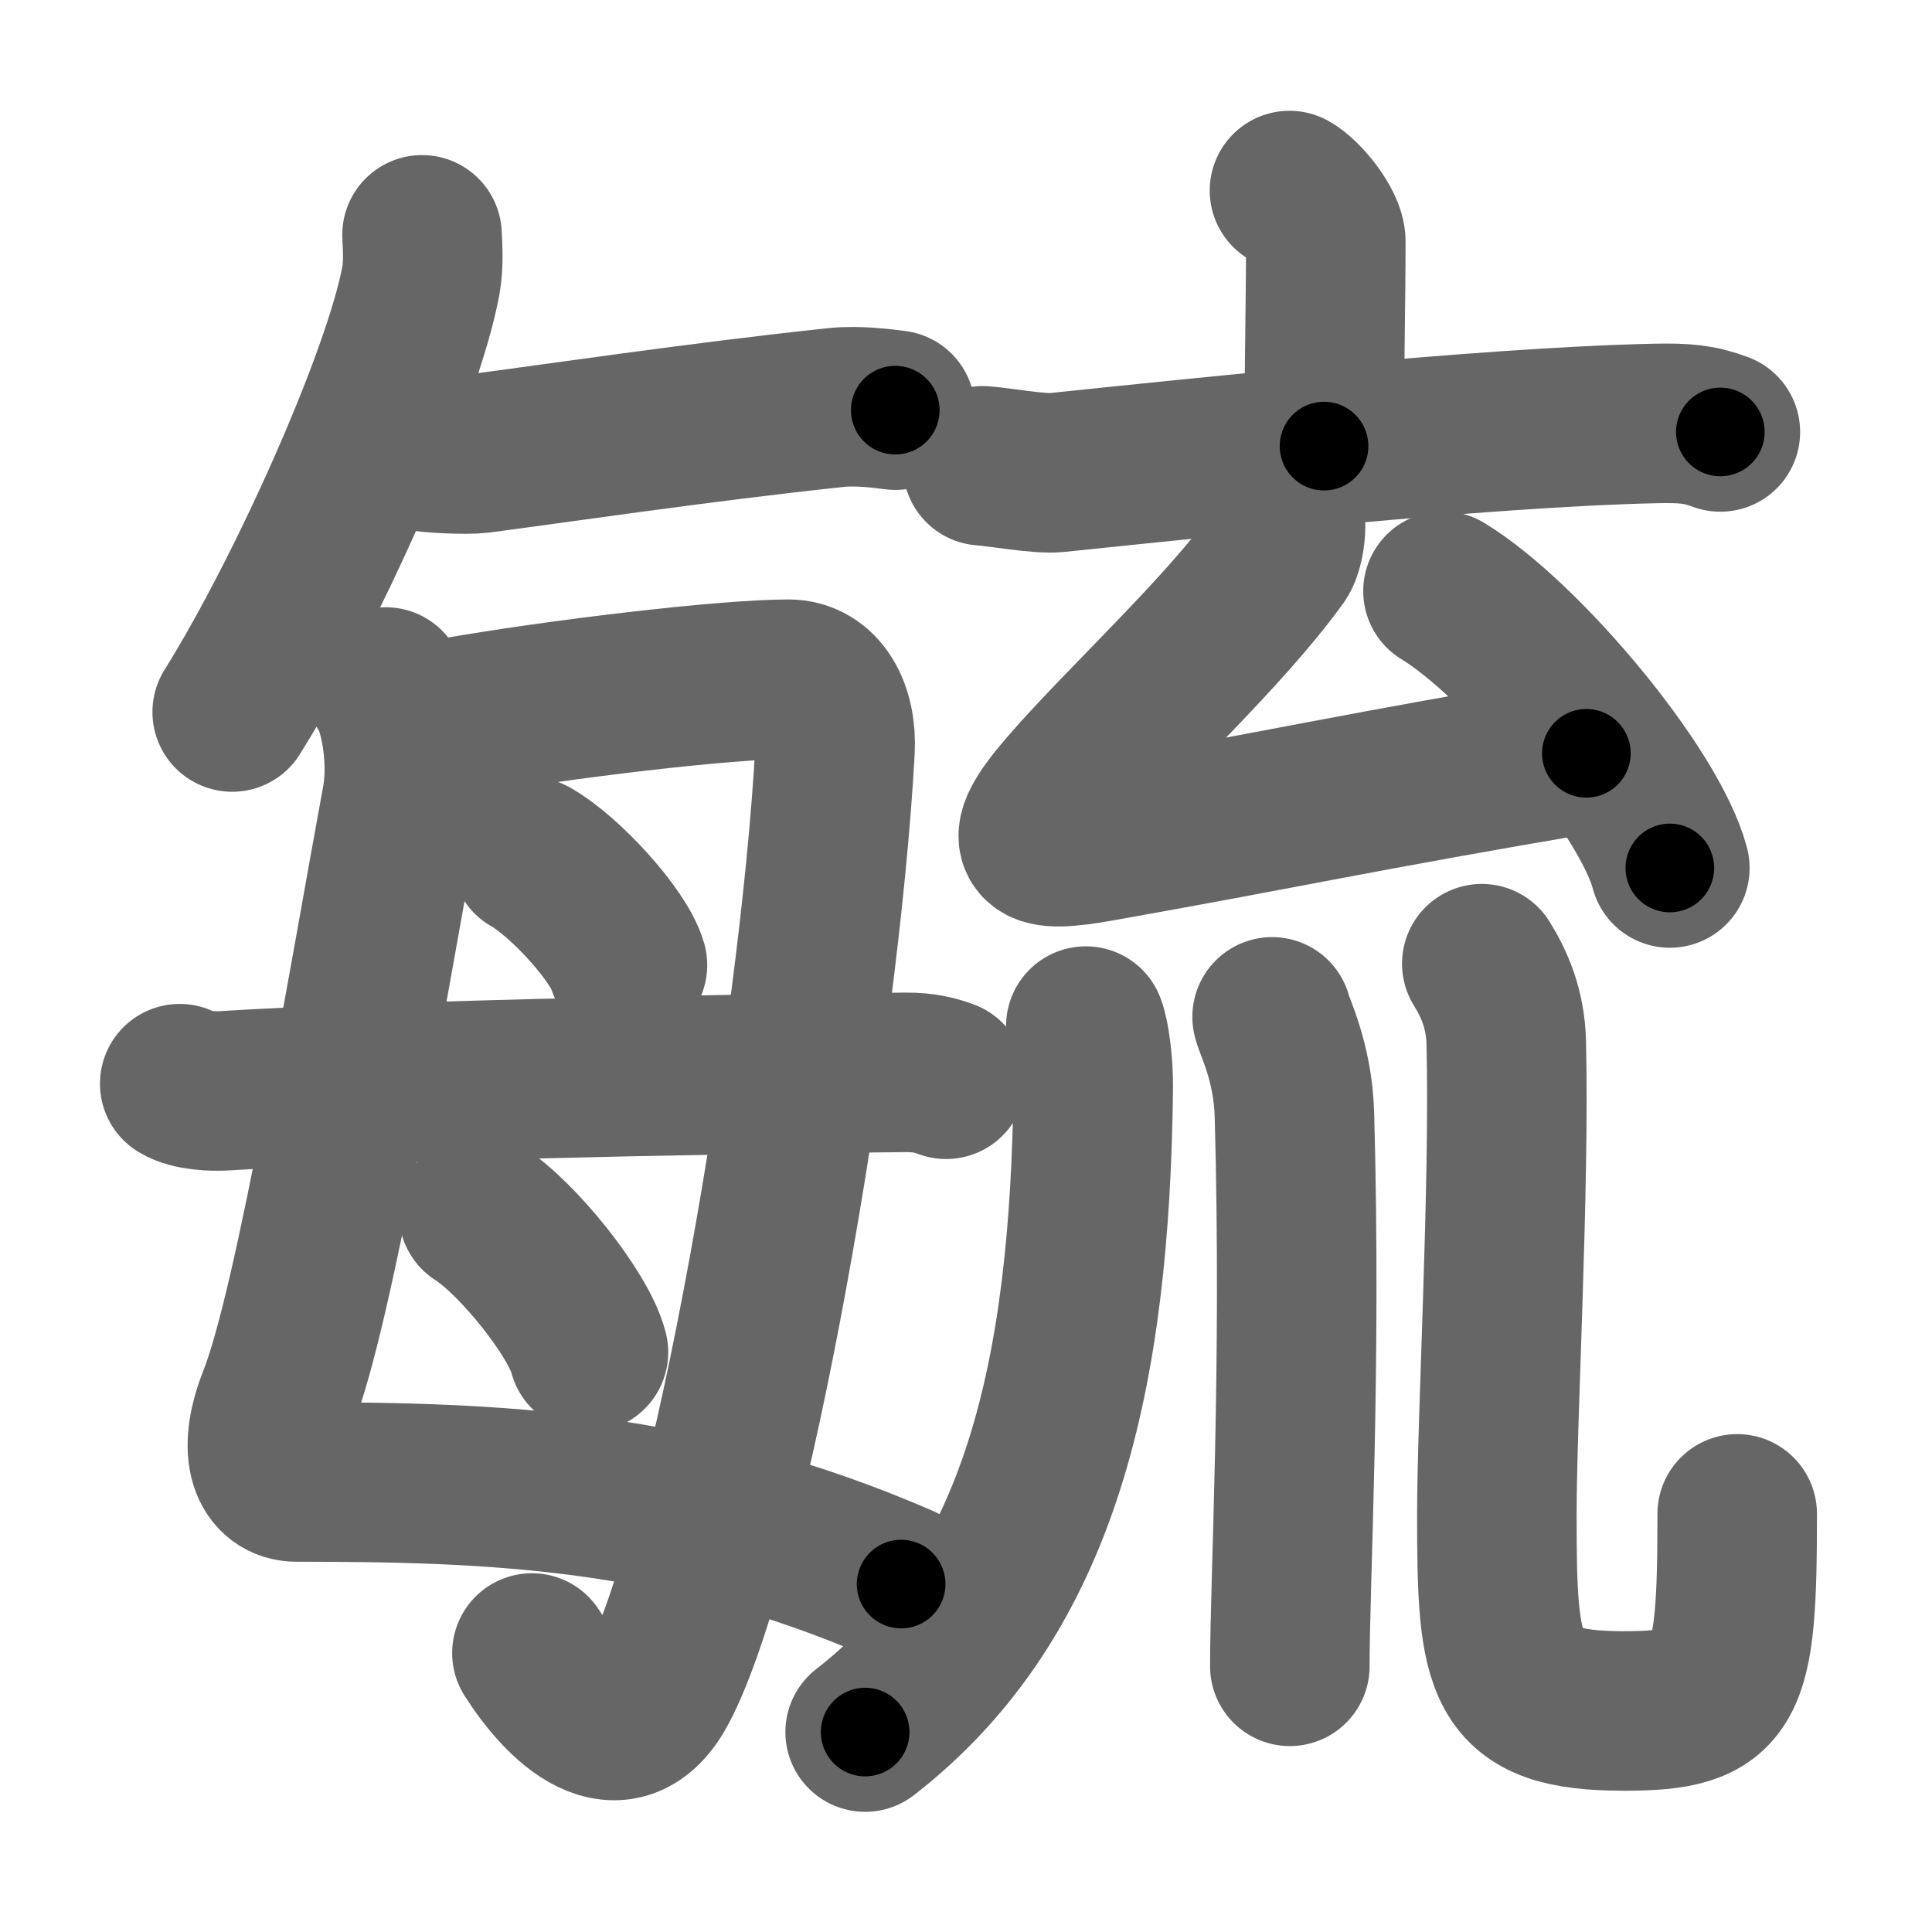 <svg xmlns="http://www.w3.org/2000/svg" width="109" height="109" viewBox="0 0 109 109" id="6bd3"><g fill="none" stroke="#666" stroke-width="9" stroke-linecap="round" stroke-linejoin="round"><g><g><g><g><path d="M23.81,13.25c0.03,0.63,0.1,1.65-0.06,2.55c-1,5.48-6.44,17.64-10.65,24.37" /></g><path d="M23.49,25.42c0.73,0.16,2.85,0.25,3.56,0.16c4.08-0.53,12.4-1.77,20.14-2.59c1.19-0.13,2.71,0.07,3.32,0.15" /></g><g><path d="M21.76,38.76c0.73,0.92,1.34,4.01,0.91,6.35c-1.89,10.27-4.9,28.54-7,33.84c-1.23,3.11-0.35,4.66,1.05,4.66c11.24,0,21.77,0.39,34.12,5.76" /><path d="M22.7,40.96c0.7-0.17,2.04-0.33,2.65-0.44c6.3-1.11,15.64-2.2,19.13-2.2c1.78,0,2.75,1.8,2.63,4c-0.89,16.19-5.91,45.04-9.95,52.77c-2.17,4.15-5.42,0.9-7.15-1.83" /><path d="M29.95,48.35c1.92,1.08,4.97,4.43,5.45,6.1" /><path d="M27,68.44c2.19,1.39,5.65,5.7,6.2,7.85" /><path d="M10.14,61.14c0.66,0.4,1.87,0.44,2.53,0.4c8.58-0.54,25.77-0.93,38.4-1.04c1.1-0.01,1.76,0.19,2.31,0.39" /></g></g><g><g><g><path d="M72.75,10.75c0.77,0.42,2.05,2.03,2.05,2.87c0,3.06-0.1,8.13-0.1,11.55" /><path d="M55.44,26.28c0.98,0.07,3.22,0.48,4.17,0.38c7.7-0.79,24.04-2.56,33.81-2.77c1.62-0.03,2.44,0.03,3.64,0.48" /></g><g><path d="M72.19,28.5c0.57,0.44,0.33,2.36-0.05,2.9C69,35.75,63.5,40.75,60.25,44.5c-2.92,3.36-1.82,3.63,1.75,3c11.25-2,14.25-2.75,27.5-5" /><path d="M81.41,33.35c4.52,2.76,11.67,11.33,12.8,15.62" /></g></g><g><path d="M61.26,57.89c0.24,0.61,0.43,2.2,0.42,3.44C61.5,77.5,58.75,90,48.81,97.72" /><path d="M71.77,57.37c0.09,0.48,1.17,2.49,1.26,5.52c0.4,14.55-0.26,26.16-0.26,31.12" /><path d="M83.6,54.37c0.74,1.19,1.33,2.59,1.38,4.43c0.2,8.19-0.53,21.14-0.53,26.7c0,8.75,0.31,11.03,7.17,11.03c5.89,0,6.39-1.28,6.39-11.12" /></g></g></g></g><g fill="none" stroke="#000" stroke-width="5" stroke-linecap="round" stroke-linejoin="round"><g><g><g><g><path d="M23.81,13.25c0.03,0.63,0.1,1.65-0.06,2.55c-1,5.48-6.44,17.64-10.65,24.37" stroke-dasharray="29.25" stroke-dashoffset="29.25"><animate id="0" attributeName="stroke-dashoffset" values="29.25;0" dur="0.29s" fill="freeze" begin="0s;6bd3.click" /></path></g><path d="M23.49,25.42c0.73,0.16,2.85,0.25,3.56,0.16c4.08-0.53,12.4-1.77,20.14-2.59c1.19-0.13,2.71,0.07,3.32,0.15" stroke-dasharray="27.21" stroke-dashoffset="27.21"><animate attributeName="stroke-dashoffset" values="27.21" fill="freeze" begin="6bd3.click" /><animate id="1" attributeName="stroke-dashoffset" values="27.21;0" dur="0.27s" fill="freeze" begin="0.end" /></path></g><g><path d="M21.76,38.76c0.73,0.92,1.34,4.01,0.91,6.35c-1.89,10.27-4.9,28.54-7,33.84c-1.23,3.11-0.35,4.66,1.05,4.66c11.24,0,21.77,0.39,34.12,5.76" stroke-dasharray="81.65" stroke-dashoffset="81.65"><animate attributeName="stroke-dashoffset" values="81.65" fill="freeze" begin="6bd3.click" /><animate id="2" attributeName="stroke-dashoffset" values="81.65;0" dur="0.61s" fill="freeze" begin="1.end" /></path><path d="M22.7,40.96c0.7-0.17,2.04-0.33,2.65-0.44c6.3-1.11,15.64-2.2,19.13-2.2c1.78,0,2.75,1.8,2.63,4c-0.89,16.19-5.91,45.04-9.95,52.77c-2.17,4.15-5.42,0.9-7.15-1.83" stroke-dasharray="90.82" stroke-dashoffset="90.82"><animate attributeName="stroke-dashoffset" values="90.82" fill="freeze" begin="6bd3.click" /><animate id="3" attributeName="stroke-dashoffset" values="90.82;0" dur="0.68s" fill="freeze" begin="2.end" /></path><path d="M29.95,48.35c1.92,1.08,4.97,4.43,5.45,6.1" stroke-dasharray="8.3" stroke-dashoffset="8.3"><animate attributeName="stroke-dashoffset" values="8.3" fill="freeze" begin="6bd3.click" /><animate id="4" attributeName="stroke-dashoffset" values="8.3;0" dur="0.08s" fill="freeze" begin="3.end" /></path><path d="M27,68.44c2.19,1.39,5.65,5.7,6.2,7.85" stroke-dasharray="10.14" stroke-dashoffset="10.14"><animate attributeName="stroke-dashoffset" values="10.14" fill="freeze" begin="6bd3.click" /><animate id="5" attributeName="stroke-dashoffset" values="10.14;0" dur="0.1s" fill="freeze" begin="4.end" /></path><path d="M10.14,61.14c0.66,0.4,1.87,0.44,2.53,0.4c8.58-0.54,25.77-0.93,38.4-1.04c1.1-0.01,1.76,0.19,2.31,0.39" stroke-dasharray="43.37" stroke-dashoffset="43.37"><animate attributeName="stroke-dashoffset" values="43.37" fill="freeze" begin="6bd3.click" /><animate id="6" attributeName="stroke-dashoffset" values="43.37;0" dur="0.43s" fill="freeze" begin="5.end" /></path></g></g><g><g><g><path d="M72.75,10.75c0.77,0.42,2.05,2.03,2.05,2.87c0,3.06-0.1,8.13-0.1,11.55" stroke-dasharray="15.17" stroke-dashoffset="15.17"><animate attributeName="stroke-dashoffset" values="15.17" fill="freeze" begin="6bd3.click" /><animate id="7" attributeName="stroke-dashoffset" values="15.17;0" dur="0.15s" fill="freeze" begin="6.end" /></path><path d="M55.44,26.28c0.98,0.07,3.22,0.48,4.17,0.38c7.7-0.79,24.04-2.56,33.81-2.77c1.62-0.03,2.44,0.03,3.64,0.48" stroke-dasharray="41.82" stroke-dashoffset="41.82"><animate attributeName="stroke-dashoffset" values="41.82" fill="freeze" begin="6bd3.click" /><animate id="8" attributeName="stroke-dashoffset" values="41.82;0" dur="0.42s" fill="freeze" begin="7.end" /></path></g><g><path d="M72.19,28.5c0.57,0.44,0.33,2.36-0.05,2.9C69,35.75,63.5,40.75,60.25,44.5c-2.92,3.36-1.82,3.63,1.75,3c11.25-2,14.25-2.75,27.5-5" stroke-dasharray="55.64" stroke-dashoffset="55.64"><animate attributeName="stroke-dashoffset" values="55.64" fill="freeze" begin="6bd3.click" /><animate id="9" attributeName="stroke-dashoffset" values="55.64;0" dur="0.56s" fill="freeze" begin="8.end" /></path><path d="M81.41,33.35c4.52,2.76,11.67,11.33,12.8,15.62" stroke-dasharray="20.47" stroke-dashoffset="20.47"><animate attributeName="stroke-dashoffset" values="20.47" fill="freeze" begin="6bd3.click" /><animate id="10" attributeName="stroke-dashoffset" values="20.47;0" dur="0.2s" fill="freeze" begin="9.end" /></path></g></g><g><path d="M61.26,57.89c0.24,0.61,0.43,2.2,0.42,3.44C61.5,77.5,58.75,90,48.81,97.72" stroke-dasharray="43.49" stroke-dashoffset="43.49"><animate attributeName="stroke-dashoffset" values="43.49" fill="freeze" begin="6bd3.click" /><animate id="11" attributeName="stroke-dashoffset" values="43.49;0" dur="0.43s" fill="freeze" begin="10.end" /></path><path d="M71.77,57.37c0.09,0.48,1.17,2.49,1.26,5.52c0.4,14.55-0.26,26.16-0.26,31.12" stroke-dasharray="36.82" stroke-dashoffset="36.82"><animate attributeName="stroke-dashoffset" values="36.82" fill="freeze" begin="6bd3.click" /><animate id="12" attributeName="stroke-dashoffset" values="36.82;0" dur="0.37s" fill="freeze" begin="11.end" /></path><path d="M83.6,54.37c0.74,1.19,1.33,2.59,1.38,4.43c0.2,8.19-0.53,21.14-0.53,26.7c0,8.75,0.31,11.03,7.17,11.03c5.89,0,6.39-1.28,6.39-11.12" stroke-dasharray="62.63" stroke-dashoffset="62.63"><animate attributeName="stroke-dashoffset" values="62.63" fill="freeze" begin="6bd3.click" /><animate id="13" attributeName="stroke-dashoffset" values="62.63;0" dur="0.47s" fill="freeze" begin="12.end" /></path></g></g></g></g></svg>